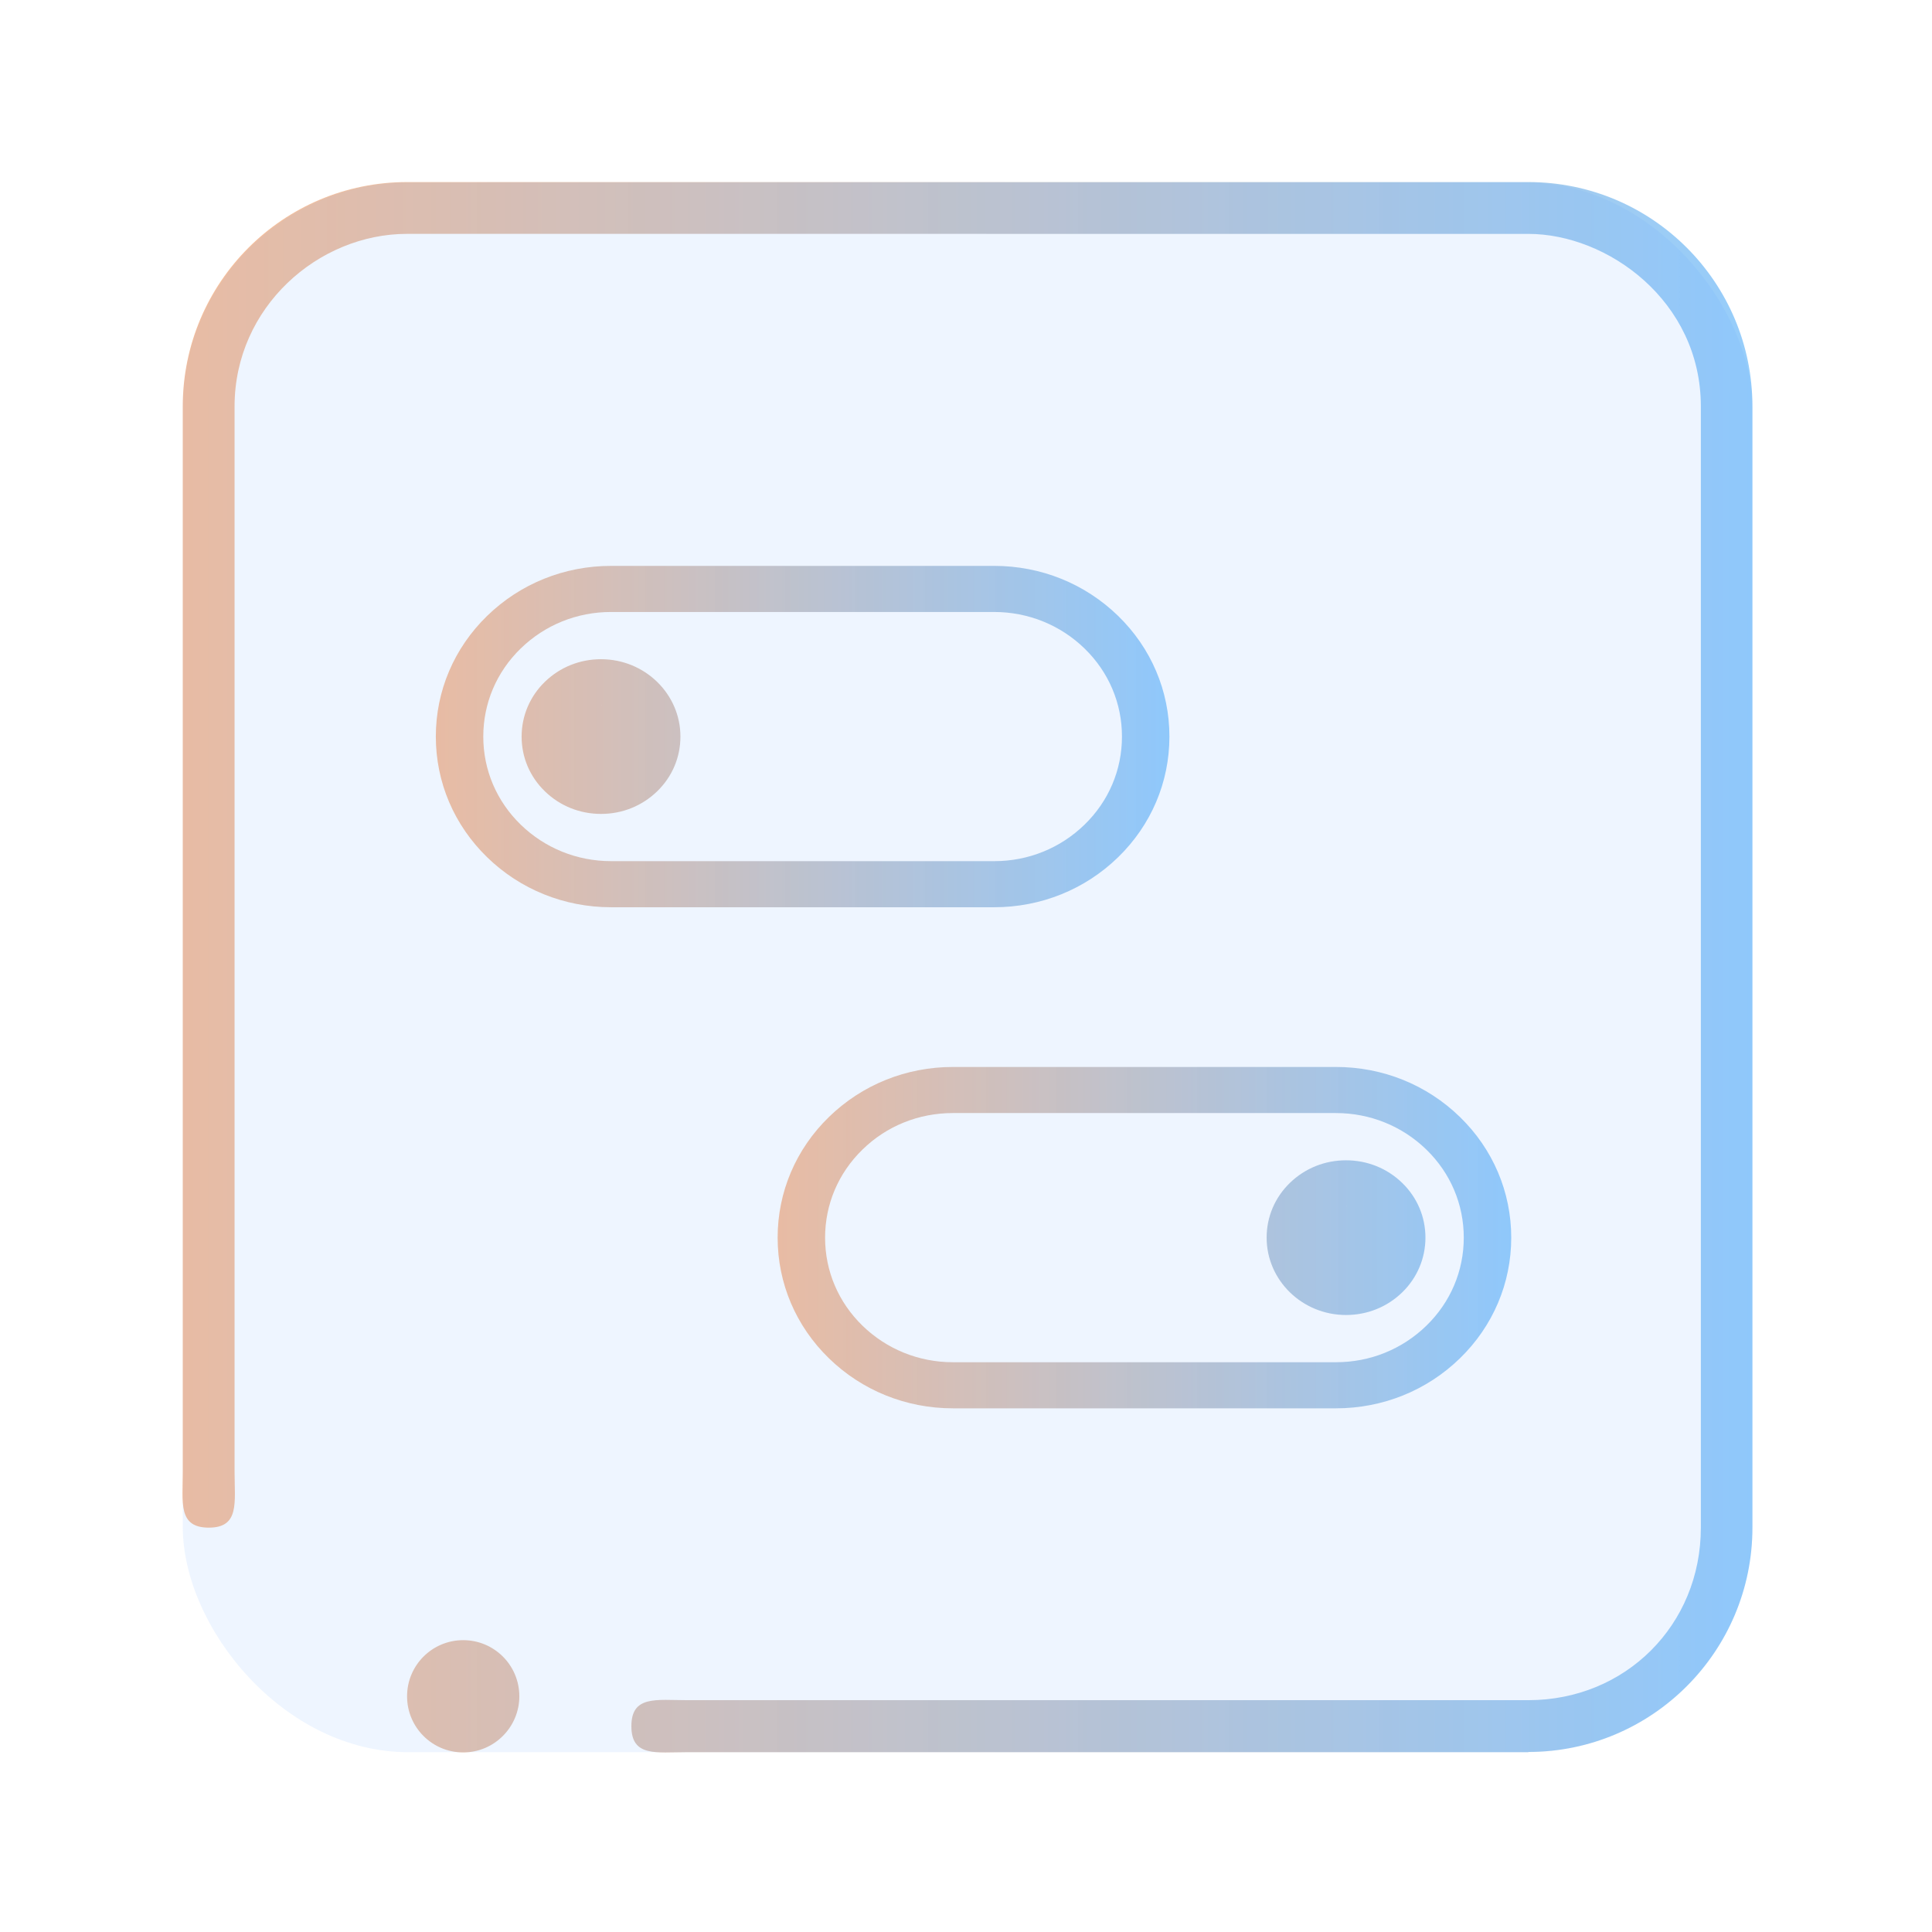 <?xml version="1.0" encoding="UTF-8" standalone="no"?>
<svg
   sodipodi:docname="switch_primary.svg"
   inkscape:version="1.1.1 (3bf5ae0d25, 2021-09-20)"
   id="svg1699"
   version="1.1"
   viewBox="0 0 8.467 8.467"
   height="8.467mm"
   width="8.467mm"
   xmlns:inkscape="http://www.inkscape.org/namespaces/inkscape"
   xmlns:sodipodi="http://sodipodi.sourceforge.net/DTD/sodipodi-0.dtd"
   xmlns:xlink="http://www.w3.org/1999/xlink"
   xmlns="http://www.w3.org/2000/svg"
   xmlns:svg="http://www.w3.org/2000/svg"
   xmlns:rdf="http://www.w3.org/1999/02/22-rdf-syntax-ns#"
   xmlns:cc="http://creativecommons.org/ns#"
   xmlns:dc="http://purl.org/dc/elements/1.1/">
  <defs
     id="defs1693">
    <linearGradient
       id="linearGradient1028"
       x1="16"
       x2="16"
       y1="1091.5"
       y2="1121.5"
       gradientUnits="userSpaceOnUse">
      <stop
         stop-color="#9575cd"
         offset="0"
         id="stop1024"
         style="stop-color:#7d56c3;stop-opacity:1" />
      <stop
         stop-color="#cd75bc"
         offset="1"
         id="stop1026"
         style="stop-color:#963683;stop-opacity:1" />
    </linearGradient>
    <linearGradient
       id="a-9"
       x1="16"
       x2="16"
       y1="1091.5"
       y2="1121.5"
       gradientUnits="userSpaceOnUse">
      <stop
         stop-color="#9575cd"
         offset="0"
         id="stop1052" />
      <stop
         stop-color="#cd75bc"
         offset="1"
         id="stop1054" />
    </linearGradient>
    <linearGradient
       inkscape:collect="always"
       xlink:href="#linearGradient5162"
       id="linearGradient1977"
       x1="7.2"
       y1="12.177"
       x2="19.344"
       y2="12.177"
       gradientUnits="userSpaceOnUse"
       gradientTransform="matrix(0.265,0,0,0.265,98.735,81.925)" />
    <linearGradient
       inkscape:collect="always"
       id="linearGradient5162">
      <stop
         style="stop-color:#f8bd96;stop-opacity:0.959"
         offset="0"
         id="stop5158" />
      <stop
         style="stop-color:#96cdfb;stop-opacity:1"
         offset="1"
         id="stop5160" />
    </linearGradient>
    <linearGradient
       inkscape:collect="always"
       xlink:href="#linearGradient5162"
       id="linearGradient1985"
       x1="12.856"
       y1="20.477"
       x2="25"
       y2="20.477"
       gradientUnits="userSpaceOnUse"
       gradientTransform="matrix(0.265,0,0,0.265,98.735,81.925)" />
    <linearGradient
       inkscape:collect="always"
       xlink:href="#linearGradient5162"
       id="linearGradient1931"
       x1="3"
       y1="15.902"
       x2="29.005"
       y2="15.902"
       gradientUnits="userSpaceOnUse"
       gradientTransform="matrix(0.265,0,0,0.265,98.735,81.952)" />
  </defs>
  <sodipodi:namedview
     inkscape:document-rotation="0"
     inkscape:window-maximized="1"
     inkscape:window-y="0"
     inkscape:window-x="0"
     inkscape:window-height="1007"
     inkscape:window-width="1920"
     showgrid="true"
     inkscape:current-layer="layer1"
     inkscape:document-units="mm"
     inkscape:cy="17.987028"
     inkscape:cx="7.6455917"
     inkscape:zoom="11.313709"
     inkscape:pageshadow="2"
     inkscape:pageopacity="0.0"
     borderopacity="1.0"
     bordercolor="#666666"
     pagecolor="#ffffff"
     id="base"
     inkscape:pagecheckerboard="0">
    <inkscape:grid
       type="xygrid"
       id="grid844" />
  </sodipodi:namedview>
  <g
     transform="translate(-98.729,-81.919)"
     id="layer1"
     inkscape:groupmode="layer"
     inkscape:label="Layer 1">
    <g
       id="system-switch-user"
       transform="matrix(0.265,0,0,0.265,23.852,81.919)">
      <g
         id="g1729">
        <circle
           style="opacity:0;fill:none;fill-opacity:1;stroke-width:1.067"
           id="circle955"
           r="16"
           cy="-16"
           cx="299"
           transform="scale(1,-1)" />
      </g>
    </g>
    <path
       d="m 103.629,85.676 c -0.145,0.141 -0.338,0.219 -0.543,0.219 h -1.679 c -0.205,3.7e-5 -0.398,-0.078 -0.543,-0.219 -0.145,-0.141 -0.225,-0.329 -0.225,-0.529 0,-0.2 0.08,-0.388 0.225,-0.529 0.145,-0.141 0.338,-0.219 0.543,-0.219 h 1.679 c 0.205,-3.7e-5 0.398,0.078 0.543,0.219 0.145,0.141 0.225,0.329 0.225,0.529 3e-5,0.2 -0.08,0.388 -0.225,0.529 z m -2.618,-0.915 c -0.106,0.103 -0.164,0.24 -0.164,0.386 -4e-5,0.146 0.058,0.283 0.164,0.386 0.106,0.103 0.247,0.16 0.396,0.16 l 1.679,3.6e-5 c 0.15,0 0.29,-0.057 0.396,-0.16 0.106,-0.103 0.164,-0.24 0.164,-0.386 7e-5,-0.146 -0.058,-0.283 -0.164,-0.386 -0.106,-0.103 -0.247,-0.16 -0.396,-0.16 h -1.679 c -0.15,0 -0.29,0.057 -0.396,0.16 z m 0.598,0.626 c -0.066,0.064 -0.153,0.099 -0.246,0.099 -0.093,0 -0.18,-0.035 -0.246,-0.099 -0.066,-0.064 -0.102,-0.149 -0.102,-0.24 0,-0.09 0.036,-0.176 0.102,-0.24 0.066,-0.064 0.153,-0.099 0.246,-0.099 0.192,0 0.348,0.152 0.348,0.339 -4e-5,0.091 -0.036,0.176 -0.102,0.24 z m -0.244,-0.377 10e-4,0.001 -2.2e-4,1.73e-4 -7.9e-4,-0.002 8e-5,2.22e-4 -0.002,1.2e-5 z"
       id="path2"
       style="fill:url(#linearGradient1977);fill-opacity:1;stroke-width:0.037"
       sodipodi:nodetypes="cscsssscccccccccccscsccscscsccccccccc" />
    <path
       d="m 102.362,86.814 c 0.145,-0.141 0.338,-0.219 0.543,-0.219 h 1.679 c 0.205,-3.7e-5 0.398,0.078 0.543,0.219 0.145,0.141 0.225,0.329 0.225,0.529 0,0.2 -0.08,0.388 -0.225,0.529 -0.145,0.141 -0.338,0.219 -0.543,0.219 h -1.679 c -0.205,3.4e-5 -0.398,-0.078 -0.543,-0.219 -0.145,-0.141 -0.225,-0.329 -0.225,-0.529 -3e-5,-0.2 0.08,-0.388 0.225,-0.529 z m 2.618,0.915 c 0.106,-0.103 0.164,-0.24 0.164,-0.386 3e-5,-0.146 -0.058,-0.283 -0.164,-0.386 -0.106,-0.103 -0.247,-0.16 -0.396,-0.16 l -1.679,-3.5e-5 c -0.15,0 -0.291,0.057 -0.396,0.16 -0.106,0.103 -0.164,0.24 -0.164,0.386 -7e-5,0.146 0.058,0.283 0.164,0.386 0.106,0.103 0.247,0.16 0.396,0.16 h 1.679 c 0.15,0 0.29,-0.057 0.396,-0.16 z m -0.598,-0.626 c 0.066,-0.064 0.153,-0.099 0.246,-0.099 0.093,0 0.18,0.035 0.246,0.099 0.066,0.064 0.102,0.149 0.102,0.24 0,0.09 -0.036,0.176 -0.102,0.24 -0.066,0.064 -0.153,0.099 -0.246,0.099 -0.192,0 -0.348,-0.152 -0.348,-0.339 4e-5,-0.091 0.036,-0.176 0.102,-0.24 z m 0.248,0.102 -9e-5,1.03e-4 5.2e-4,-0.001 -0.002,0.001 0.002,6.5e-5 -0.001,-5.55e-4 z"
       id="path2-2"
       style="fill:url(#linearGradient1985);fill-opacity:1;stroke-width:0.037"
       sodipodi:nodetypes="cscsssscccccccccccscsccscscsccccccccc" />
    <path
       fill-rule="evenodd"
       clip-rule="evenodd"
       d="m 105.427,89.598 h -3.686 c -0.136,0 -0.245,0.022 -0.245,-0.114 0,-0.136 0.11,-0.114 0.245,-0.114 h 3.686 c 0.425,0 0.756,-0.329 0.756,-0.756 v -4.914 c 0,-0.463 -0.41,-0.756 -0.756,-0.756 l -4.914,-1.09e-4 c -0.39,-9e-6 -0.756,0.322 -0.756,0.756 v 4.668 c 0,0.136 0.023,0.246 -0.113,0.246 -0.136,0 -0.114,-0.11 -0.114,-0.246 v -4.668 c 0,-0.543 0.44,-0.983 0.983,-0.983 h 4.914 c 0.543,0 0.982,0.44 0.982,0.983 v 4.914 c 0,0.543 -0.44,0.983 -0.982,0.983 z m -4.668,-0.491 c 0.136,0 0.246,0.11 0.246,0.246 0,0.135 -0.11,0.246 -0.246,0.246 -0.136,0 -0.246,-0.11 -0.246,-0.246 0,-0.136 0.11,-0.246 0.246,-0.246 z"
       id="path2-6-3-7-5-3-5-6"
       style="fill:url(#linearGradient1931);fill-opacity:1;stroke-width:0.015"
       sodipodi:nodetypes="sssssssssssssssssssssssss" />
    <rect
       style="fill:#5599ff;fill-opacity:0.1;stroke:none;stroke-width:0.172"
       id="center-3-7"
       width="6.879"
       height="6.879"
       x="99.53"
       y="82.719"
       ry="0.988" />
  </g>
</svg>
